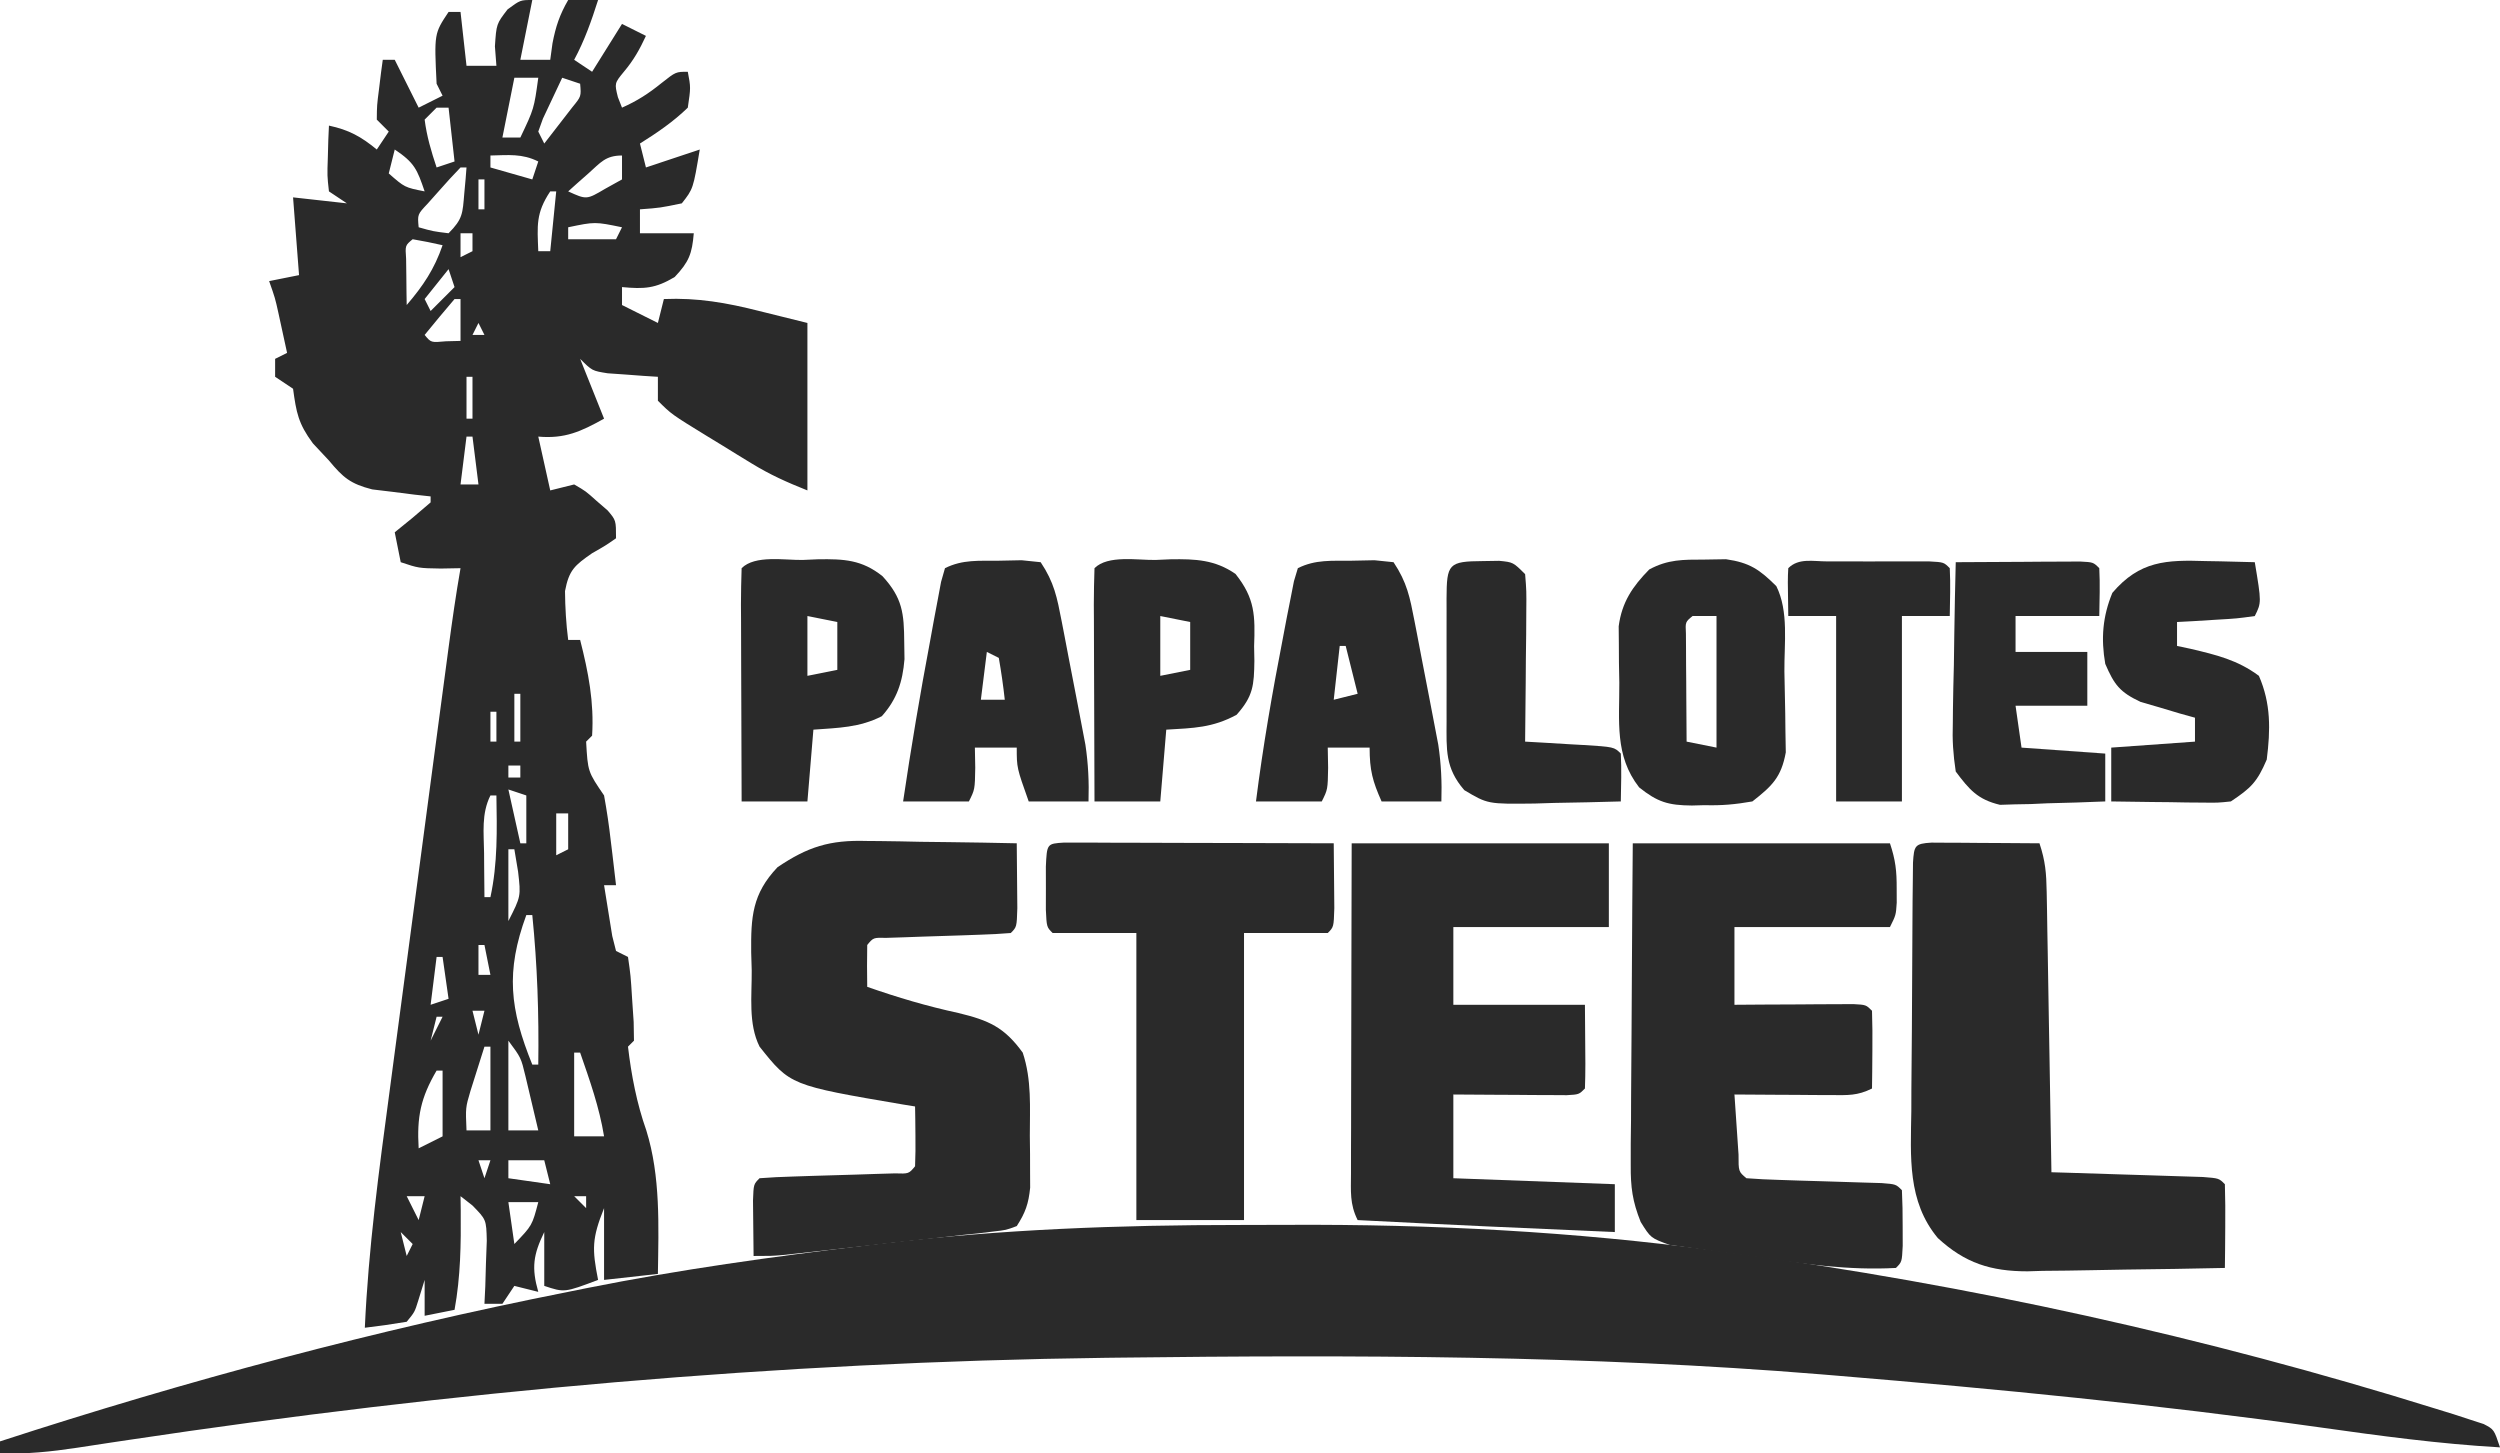 <?xml version="1.0" encoding="UTF-8"?>
<svg version="1.1" xmlns="http://www.w3.org/2000/svg" width="418" height="243">
<path d="M0 0 C-0.66 3.3 -1.32 6.6 -2 10 C-0.35 10 1.3 10 3 10 C3.186 8.639 3.186 8.639 3.375 7.25 C3.921 4.41 4.573 2.474 6 0 C7.65 0 9.3 0 11 0 C9.891 3.487 8.737 6.775 7 10 C7.99 10.66 8.98 11.32 10 12 C11.65 9.36 13.3 6.72 15 4 C16.32 4.66 17.64 5.32 19 6 C17.945 8.272 16.937 10.075 15.312 12 C13.737 13.922 13.737 13.922 14.312 16.25 C14.653 17.116 14.653 17.116 15 18 C17.555 16.864 19.431 15.651 21.625 13.875 C24 12 24 12 26 12 C26.5 14.625 26.5 14.625 26 18 C23.568 20.368 20.867 22.195 18 24 C18.495 25.98 18.495 25.98 19 28 C21.97 27.01 24.94 26.02 28 25 C26.904 31.577 26.904 31.577 25 34 C21.375 34.75 21.375 34.75 18 35 C18 36.32 18 37.64 18 39 C20.97 39 23.94 39 27 39 C26.715 42.415 26.203 43.785 23.812 46.312 C20.573 48.256 18.712 48.345 15 48 C15 48.99 15 49.98 15 51 C16.98 51.99 18.96 52.98 21 54 C21.33 52.68 21.66 51.36 22 50 C27.635 49.761 32.489 50.619 37.938 52 C40.598 52.66 43.259 53.32 46 54 C46 63.24 46 72.48 46 82 C42.506 80.602 39.778 79.386 36.645 77.469 C35.858 76.988 35.071 76.507 34.26 76.012 C33.048 75.263 33.048 75.263 31.812 74.5 C30.993 74.001 30.174 73.502 29.33 72.988 C23.263 69.263 23.263 69.263 21 67 C21 65.68 21 64.36 21 63 C20.229 62.951 19.458 62.902 18.664 62.852 C17.661 62.777 16.658 62.702 15.625 62.625 C14.128 62.521 14.128 62.521 12.602 62.414 C10 62 10 62 8 60 C8.289 60.722 8.578 61.444 8.875 62.188 C9.917 64.792 10.958 67.396 12 70 C8.142 72.153 5.449 73.393 1 73 C1.66 75.97 2.32 78.94 3 82 C4.98 81.505 4.98 81.505 7 81 C8.922 82.109 8.922 82.109 10.75 83.75 C11.364 84.281 11.977 84.812 12.609 85.359 C14 87 14 87 14 90 C12.25 91.219 12.25 91.219 10 92.5 C7.101 94.511 6.128 95.315 5.469 98.836 C5.497 101.596 5.649 104.263 6 107 C6.66 107 7.32 107 8 107 C9.38 112.434 10.351 117.382 10 123 C9.67 123.33 9.34 123.66 9 124 C9.285 129.025 9.285 129.025 12 133 C12.466 135.559 12.835 138.047 13.125 140.625 C13.211 141.331 13.298 142.038 13.387 142.766 C13.599 144.51 13.8 146.255 14 148 C13.34 148 12.68 148 12 148 C12.281 149.814 12.575 151.626 12.875 153.438 C13.037 154.447 13.2 155.456 13.367 156.496 C13.576 157.322 13.785 158.149 14 159 C14.66 159.33 15.32 159.66 16 160 C16.449 163.125 16.449 163.125 16.688 167 C16.774 168.279 16.86 169.558 16.949 170.875 C16.966 171.906 16.983 172.938 17 174 C16.67 174.33 16.34 174.66 16 175 C16.56 179.762 17.462 184.48 19.062 189 C21.46 196.671 21.115 205.039 21 213 C18.03 213.33 15.06 213.66 12 214 C12 210.04 12 206.08 12 202 C9.953 207.118 9.984 208.817 11 214 C5.375 216.125 5.375 216.125 2 215 C2 212.03 2 209.06 2 206 C0.163 209.782 -0.158 211.946 1 216 C-0.32 215.67 -1.64 215.34 -3 215 C-3.66 215.99 -4.32 216.98 -5 218 C-5.99 218 -6.98 218 -8 218 C-7.954 217.036 -7.907 216.072 -7.859 215.078 C-7.823 213.815 -7.787 212.552 -7.75 211.25 C-7.704 209.997 -7.657 208.744 -7.609 207.453 C-7.692 203.922 -7.692 203.922 -10.016 201.547 C-10.67 201.036 -11.325 200.526 -12 200 C-11.988 200.785 -11.977 201.57 -11.965 202.379 C-11.916 208.037 -11.987 213.429 -13 219 C-14.65 219.33 -16.3 219.66 -18 220 C-18 218.02 -18 216.04 -18 214 C-18.351 215.134 -18.701 216.269 -19.062 217.438 C-19.66 219.371 -19.66 219.371 -21 221 C-23.324 221.39 -25.659 221.727 -28 222 C-27.404 208.752 -25.637 195.693 -23.875 182.559 C-23.565 180.218 -23.254 177.877 -22.945 175.536 C-22.299 170.661 -21.65 165.785 -20.998 160.91 C-20.163 154.666 -19.334 148.422 -18.506 142.178 C-17.714 136.2 -16.92 130.223 -16.125 124.246 C-15.974 123.111 -15.823 121.976 -15.668 120.807 C-15.241 117.595 -14.812 114.385 -14.383 111.174 C-14.257 110.228 -14.131 109.282 -14.002 108.307 C-13.405 103.857 -12.774 99.423 -12 95 C-13.093 95.021 -14.186 95.041 -15.312 95.062 C-19 95 -19 95 -22 94 C-22.33 92.35 -22.66 90.7 -23 89 C-22.01 88.196 -21.02 87.391 -20 86.562 C-19.01 85.717 -18.02 84.871 -17 84 C-17 83.67 -17 83.34 -17 83 C-17.892 82.902 -18.784 82.804 -19.703 82.703 C-20.874 82.554 -22.044 82.404 -23.25 82.25 C-24.41 82.111 -25.57 81.972 -26.766 81.828 C-30.418 80.893 -31.627 79.856 -34 77 C-34.887 76.051 -35.774 75.103 -36.688 74.125 C-39.131 70.823 -39.459 68.968 -40 65 C-40.99 64.34 -41.98 63.68 -43 63 C-43 62.01 -43 61.02 -43 60 C-42.01 59.505 -42.01 59.505 -41 59 C-41.31 57.562 -41.623 56.125 -41.938 54.688 C-42.112 53.887 -42.286 53.086 -42.465 52.262 C-42.999 49.855 -42.999 49.855 -44 47 C-41.525 46.505 -41.525 46.505 -39 46 C-39.33 41.71 -39.66 37.42 -40 33 C-37.03 33.33 -34.06 33.66 -31 34 C-31.99 33.34 -32.98 32.68 -34 32 C-34.293 29.398 -34.293 29.398 -34.188 26.375 C-34.16 25.372 -34.133 24.369 -34.105 23.336 C-34.071 22.565 -34.036 21.794 -34 21 C-30.656 21.724 -28.657 22.817 -26 25 C-25.34 24.01 -24.68 23.02 -24 22 C-24.66 21.34 -25.32 20.68 -26 20 C-25.977 17.617 -25.977 17.617 -25.625 14.875 C-25.514 13.965 -25.403 13.055 -25.289 12.117 C-25.194 11.419 -25.098 10.72 -25 10 C-24.34 10 -23.68 10 -23 10 C-21.68 12.64 -20.36 15.28 -19 18 C-17.68 17.34 -16.36 16.68 -15 16 C-15.33 15.34 -15.66 14.68 -16 14 C-16.406 5.609 -16.406 5.609 -14 2 C-13.34 2 -12.68 2 -12 2 C-11.505 6.455 -11.505 6.455 -11 11 C-9.35 11 -7.7 11 -6 11 C-6.082 9.928 -6.165 8.855 -6.25 7.75 C-6 4 -6 4 -4.125 1.562 C-2 -0 -2 -0 0 0 Z M-3 13 C-3.66 16.3 -4.32 19.6 -5 23 C-4.01 23 -3.02 23 -2 23 C0.29 18.188 0.29 18.188 1 13 C-0.32 13 -1.64 13 -3 13 Z M5 13 C4.303 14.454 3.618 15.913 2.938 17.375 C2.555 18.187 2.172 18.999 1.777 19.836 C1.393 20.907 1.393 20.907 1 22 C1.33 22.66 1.66 23.32 2 24 C3.006 22.713 4.004 21.42 5 20.125 C5.557 19.406 6.114 18.686 6.688 17.945 C8.186 16.115 8.186 16.115 8 14 C7.01 13.67 6.02 13.34 5 13 Z M-16 18 C-16.66 18.66 -17.32 19.32 -18 20 C-17.637 22.83 -16.903 25.291 -16 28 C-15.01 27.67 -14.02 27.34 -13 27 C-13.33 24.03 -13.66 21.06 -14 18 C-14.66 18 -15.32 18 -16 18 Z M-23 25 C-23.33 26.32 -23.66 27.64 -24 29 C-21.328 31.343 -21.328 31.343 -18 32 C-19.25 28.347 -19.671 27.219 -23 25 Z M-7 26 C-7 26.66 -7 27.32 -7 28 C-4.69 28.66 -2.38 29.32 0 30 C0.33 29.01 0.66 28.02 1 27 C-1.709 25.646 -4.009 25.935 -7 26 Z M9.375 29 C8.428 29.835 8.428 29.835 7.461 30.688 C6.979 31.121 6.497 31.554 6 32 C9.072 33.401 9.072 33.401 12.188 31.562 C13.116 31.047 14.044 30.531 15 30 C15 28.68 15 27.36 15 26 C12.23 26 11.418 27.184 9.375 29 Z M-12 28 C-13.221 29.26 -14.403 30.558 -15.562 31.875 C-16.203 32.594 -16.844 33.314 -17.504 34.055 C-19.203 35.855 -19.203 35.855 -19 38 C-16.603 38.68 -16.603 38.68 -14 39 C-11.602 36.602 -11.657 35.667 -11.375 32.375 C-11.263 31.149 -11.263 31.149 -11.148 29.898 C-11.099 29.272 -11.05 28.645 -11 28 C-11.33 28 -11.66 28 -12 28 Z M-9 30 C-9 31.65 -9 33.3 -9 35 C-8.67 35 -8.34 35 -8 35 C-8 33.35 -8 31.7 -8 30 C-8.33 30 -8.66 30 -9 30 Z M3 32 C0.571 35.644 0.838 37.712 1 42 C1.66 42 2.32 42 3 42 C3.33 38.7 3.66 35.4 4 32 C3.67 32 3.34 32 3 32 Z M6 38 C6 38.66 6 39.32 6 40 C8.64 40 11.28 40 14 40 C14.33 39.34 14.66 38.68 15 38 C10.469 37.066 10.469 37.066 6 38 Z M-12 39 C-12 40.32 -12 41.64 -12 43 C-11.34 42.67 -10.68 42.34 -10 42 C-10 41.01 -10 40.02 -10 39 C-10.66 39 -11.32 39 -12 39 Z M-20 40 C-21.259 41.034 -21.259 41.034 -21.098 43.285 C-21.086 44.202 -21.074 45.118 -21.062 46.062 C-21.053 46.982 -21.044 47.901 -21.035 48.848 C-21.024 49.558 -21.012 50.268 -21 51 C-18.257 47.8 -16.37 44.995 -15 41 C-16.656 40.618 -18.325 40.286 -20 40 Z M-14 45 C-15.32 46.65 -16.64 48.3 -18 50 C-17.67 50.66 -17.34 51.32 -17 52 C-15.68 50.68 -14.36 49.36 -13 48 C-13.33 47.01 -13.66 46.02 -14 45 Z M-13 50 C-14.691 51.98 -16.358 53.979 -18 56 C-16.934 57.296 -16.934 57.296 -14.438 57.062 C-13.633 57.042 -12.829 57.021 -12 57 C-12 54.69 -12 52.38 -12 50 C-12.33 50 -12.66 50 -13 50 Z M-9 54 C-9.33 54.66 -9.66 55.32 -10 56 C-9.34 56 -8.68 56 -8 56 C-8.33 55.34 -8.66 54.68 -9 54 Z M-4 59 C-3 61 -3 61 -3 61 Z M-11 63 C-11 65.31 -11 67.62 -11 70 C-10.67 70 -10.34 70 -10 70 C-10 67.69 -10 65.38 -10 63 C-10.33 63 -10.66 63 -11 63 Z M-11 73 C-11.33 75.64 -11.66 78.28 -12 81 C-11.01 81 -10.02 81 -9 81 C-9.33 78.36 -9.66 75.72 -10 73 C-10.33 73 -10.66 73 -11 73 Z M1 107 C2 110 2 110 2 110 Z M2 113 C3 116 3 116 3 116 Z M-3 116 C-3 118.64 -3 121.28 -3 124 C-2.67 124 -2.34 124 -2 124 C-2 121.36 -2 118.72 -2 116 C-2.33 116 -2.66 116 -3 116 Z M-7 119 C-7 120.65 -7 122.3 -7 124 C-6.67 124 -6.34 124 -6 124 C-6 122.35 -6 120.7 -6 119 C-6.33 119 -6.66 119 -7 119 Z M-4 128 C-4 128.66 -4 129.32 -4 130 C-3.34 130 -2.68 130 -2 130 C-2 129.34 -2 128.68 -2 128 C-2.66 128 -3.32 128 -4 128 Z M-4 132 C-3.34 134.97 -2.68 137.94 -2 141 C-1.67 141 -1.34 141 -1 141 C-1 138.36 -1 135.72 -1 133 C-1.99 132.67 -2.98 132.34 -4 132 Z M-7 133 C-8.533 136.065 -8.103 139.268 -8.062 142.625 C-8.058 143.331 -8.053 144.038 -8.049 144.766 C-8.037 146.51 -8.019 148.255 -8 150 C-7.67 150 -7.34 150 -7 150 C-5.775 144.334 -5.908 138.763 -6 133 C-6.33 133 -6.66 133 -7 133 Z M4 136 C4 138.31 4 140.62 4 143 C4.66 142.67 5.32 142.34 6 142 C6 140.02 6 138.04 6 136 C5.34 136 4.68 136 4 136 Z M-4 142 C-4 145.96 -4 149.92 -4 154 C-1.9 149.876 -1.9 149.876 -2.375 145.75 C-2.581 144.512 -2.788 143.275 -3 142 C-3.33 142 -3.66 142 -4 142 Z M-13 146 C-12 149 -12 149 -12 149 Z M-1 153 C-4.48 162.467 -3.758 168.716 0 178 C0.33 178 0.66 178 1 178 C1.122 169.602 0.843 161.357 0 153 C-0.33 153 -0.66 153 -1 153 Z M4 153 C5 156 5 156 5 156 Z M-9 158 C-9 159.65 -9 161.3 -9 163 C-8.34 163 -7.68 163 -7 163 C-7.33 161.35 -7.66 159.7 -8 158 C-8.33 158 -8.66 158 -9 158 Z M-16 160 C-16.33 162.64 -16.66 165.28 -17 168 C-16.01 167.67 -15.02 167.34 -14 167 C-14.33 164.69 -14.66 162.38 -15 160 C-15.33 160 -15.66 160 -16 160 Z M-10 165 C-9 167 -9 167 -9 167 Z M7 165 C8 168 8 168 8 168 Z M8 168 C9 170 9 170 9 170 Z M-10 169 C-9.67 170.32 -9.34 171.64 -9 173 C-8.67 171.68 -8.34 170.36 -8 169 C-8.66 169 -9.32 169 -10 169 Z M-16 170 C-16.33 171.32 -16.66 172.64 -17 174 C-16.34 172.68 -15.68 171.36 -15 170 C-15.33 170 -15.66 170 -16 170 Z M10 173 C11 177 11 177 11 177 Z M-4 174 C-4 178.95 -4 183.9 -4 189 C-2.35 189 -0.7 189 1 189 C0.549 187.061 0.089 185.124 -0.375 183.188 C-0.63 182.109 -0.885 181.03 -1.148 179.918 C-1.887 176.845 -1.887 176.845 -4 174 Z M-18 175 C-17 177 -17 177 -17 177 Z M-8 175 C-8.507 176.581 -9.005 178.165 -9.5 179.75 C-9.778 180.632 -10.057 181.513 -10.344 182.422 C-11.164 185.203 -11.164 185.203 -11 189 C-9.68 189 -8.36 189 -7 189 C-7 184.38 -7 179.76 -7 175 C-7.33 175 -7.66 175 -8 175 Z M7 176 C7 180.62 7 185.24 7 190 C8.65 190 10.3 190 12 190 C11.218 185.153 9.602 180.623 8 176 C7.67 176 7.34 176 7 176 Z M-16 179 C-18.666 183.554 -19.316 186.739 -19 192 C-17.68 191.34 -16.36 190.68 -15 190 C-15 186.37 -15 182.74 -15 179 C-15.33 179 -15.66 179 -16 179 Z M1 180 C2 182 2 182 2 182 Z M-9 194 C-8.67 194.99 -8.34 195.98 -8 197 C-7.67 196.01 -7.34 195.02 -7 194 C-7.66 194 -8.32 194 -9 194 Z M-4 194 C-4 194.99 -4 195.98 -4 197 C-1.69 197.33 0.62 197.66 3 198 C2.67 196.68 2.34 195.36 2 194 C0.02 194 -1.96 194 -4 194 Z M-21 200 C-20.34 201.32 -19.68 202.64 -19 204 C-18.67 202.68 -18.34 201.36 -18 200 C-18.99 200 -19.98 200 -21 200 Z M7 200 C7.66 200.66 8.32 201.32 9 202 C9 201.34 9 200.68 9 200 C8.34 200 7.68 200 7 200 Z M-4 201 C-3.67 203.31 -3.34 205.62 -3 208 C-0.023 204.907 -0.023 204.907 1 201 C-0.65 201 -2.3 201 -4 201 Z M-22 206 C-21.67 207.32 -21.34 208.64 -21 210 C-20.67 209.34 -20.34 208.68 -20 208 C-20.66 207.34 -21.32 206.68 -22 206 Z M-5 210 C-4 212 -4 212 -4 212 Z " fill="#2A2A2A" transform="translate(89,0)"/>
<path d="M0 0 C2.72 0 5.44 -0.007 8.16 -0.021 C32.189 -0.14 55.913 1.105 79.732 4.31 C80.513 4.414 81.295 4.519 82.1 4.626 C121.986 10.001 161.428 18.703 199.857 30.685 C200.876 30.999 201.895 31.313 202.945 31.636 C203.847 31.931 204.748 32.226 205.677 32.529 C206.446 32.778 207.214 33.028 208.006 33.285 C209.732 34.185 209.732 34.185 210.732 37.185 C200.581 36.606 190.608 35.254 180.55 33.831 C153.695 30.06 126.753 27.425 99.732 25.185 C98.918 25.118 98.103 25.05 97.264 24.98 C58.269 21.781 18.842 21.709 -20.268 22.185 C-20.986 22.194 -21.703 22.203 -22.442 22.211 C-77.161 22.912 -131.713 27.816 -185.81 35.95 C-186.804 36.098 -187.798 36.247 -188.822 36.4 C-190.671 36.678 -192.52 36.959 -194.368 37.246 C-198.715 37.901 -202.856 38.341 -207.268 38.185 C-207.268 37.525 -207.268 36.865 -207.268 36.185 C-176.03 26.02 -144.506 17.57 -112.268 11.185 C-110.662 10.861 -110.662 10.861 -109.024 10.531 C-93.603 7.453 -78.124 5.301 -62.518 3.435 C-61.184 3.275 -61.184 3.275 -59.824 3.111 C-39.84 0.727 -20.118 -0.003 0 0 Z " fill="#2A2A2A" transform="translate(207.268,204.815)"/>
<path d="M0 0 C14.19 0 28.38 0 43 0 C43.942 2.827 44.135 4.632 44.125 7.562 C44.129 8.74 44.129 8.74 44.133 9.941 C44 12 44 12 43 14 C34.42 14 25.84 14 17 14 C17 18.29 17 22.58 17 27 C19.365 26.983 19.365 26.983 21.777 26.965 C23.831 26.955 25.884 26.946 27.938 26.938 C28.978 26.929 30.019 26.921 31.092 26.912 C32.081 26.909 33.071 26.906 34.09 26.902 C35.465 26.894 35.465 26.894 36.867 26.886 C39 27 39 27 40 28 C40.073 30.186 40.084 32.375 40.062 34.562 C40.053 35.76 40.044 36.958 40.035 38.191 C40.024 39.118 40.012 40.045 40 41 C37.547 42.226 35.949 42.114 33.211 42.098 C32.27 42.094 31.329 42.091 30.359 42.088 C29.375 42.08 28.39 42.071 27.375 42.062 C25.886 42.056 25.886 42.056 24.367 42.049 C21.911 42.037 19.456 42.021 17 42 C17.14 44.146 17.287 46.292 17.438 48.438 C17.519 49.632 17.6 50.827 17.684 52.059 C17.677 54.886 17.677 54.886 19 56 C20.84 56.146 22.686 56.227 24.531 56.281 C25.651 56.319 26.772 56.356 27.926 56.395 C29.105 56.429 30.285 56.464 31.5 56.5 C33.823 56.569 36.146 56.641 38.469 56.719 C39.505 56.749 40.54 56.779 41.607 56.811 C44 57 44 57 45 58 C45.099 59.998 45.13 62 45.125 64 C45.129 65.64 45.129 65.64 45.133 67.312 C45 70 45 70 44 71 C36.175 71.432 28.535 70.342 20.814 69.193 C19.346 68.98 17.875 68.778 16.404 68.589 C14.257 68.312 12.117 68 9.977 67.68 C8.709 67.502 7.441 67.324 6.135 67.14 C3 66 3 66 1.325 63.316 C-0.06 59.849 -0.364 57.521 -0.341 53.811 C-0.34 52.61 -0.34 51.409 -0.34 50.172 C-0.324 48.891 -0.309 47.609 -0.293 46.289 C-0.287 44.952 -0.283 43.616 -0.28 42.279 C-0.269 38.777 -0.239 35.276 -0.206 31.774 C-0.175 28.195 -0.161 24.615 -0.146 21.035 C-0.116 14.023 -0.057 7.012 0 0 Z " fill="#2A2A2A" transform="translate(273,141)"/>
<path d="M0 0 C1.084 0.008 1.084 0.008 2.19 0.017 C4.472 0.039 6.753 0.089 9.035 0.141 C10.593 0.161 12.151 0.179 13.709 0.195 C17.506 0.239 21.301 0.308 25.098 0.391 C25.125 2.703 25.144 5.016 25.16 7.328 C25.172 8.616 25.183 9.904 25.195 11.23 C25.098 14.391 25.098 14.391 24.098 15.391 C22.403 15.536 20.704 15.618 19.004 15.672 C17.974 15.709 16.944 15.747 15.883 15.785 C13.693 15.855 11.503 15.926 9.312 15.996 C8.283 16.033 7.253 16.071 6.191 16.109 C5.239 16.14 4.287 16.17 3.307 16.201 C1.124 16.149 1.124 16.149 0.098 17.391 C0.057 19.724 0.055 22.058 0.098 24.391 C5.165 26.164 10.099 27.629 15.348 28.766 C20.444 29.999 23.017 31.141 26.098 35.391 C27.624 39.971 27.282 44.531 27.285 49.328 C27.297 50.33 27.31 51.333 27.322 52.365 C27.324 53.331 27.326 54.298 27.328 55.293 C27.332 56.175 27.336 57.056 27.341 57.965 C27.072 60.646 26.557 62.133 25.098 64.391 C23.321 65.061 23.321 65.061 21.155 65.304 C20.344 65.404 19.533 65.503 18.697 65.606 C17.82 65.695 16.943 65.784 16.039 65.875 C15.139 65.98 14.239 66.086 13.312 66.194 C10.429 66.527 7.545 66.834 4.66 67.141 C2.719 67.362 0.778 67.584 -1.162 67.809 C-4.717 68.214 -8.272 68.614 -11.83 68.995 C-12.546 69.072 -13.261 69.149 -13.999 69.228 C-15.902 69.391 -15.902 69.391 -18.902 69.391 C-18.929 67.412 -18.949 65.432 -18.965 63.453 C-18.976 62.351 -18.988 61.249 -19 60.113 C-18.902 57.391 -18.902 57.391 -17.902 56.391 C-16.062 56.245 -14.216 56.163 -12.371 56.109 C-11.251 56.072 -10.131 56.035 -8.977 55.996 C-6.594 55.926 -4.211 55.855 -1.828 55.785 C-0.708 55.748 0.412 55.71 1.566 55.672 C2.602 55.642 3.638 55.611 4.705 55.58 C7.05 55.655 7.05 55.655 8.098 54.391 C8.17 52.705 8.182 51.016 8.16 49.328 C8.151 48.409 8.142 47.49 8.133 46.543 C8.121 45.833 8.11 45.122 8.098 44.391 C7.42 44.281 6.742 44.171 6.043 44.059 C-12.764 40.855 -12.764 40.855 -17.902 34.391 C-19.823 30.549 -19.174 25.867 -19.215 21.641 C-19.244 20.651 -19.273 19.661 -19.303 18.641 C-19.354 12.743 -19.153 8.868 -14.902 4.391 C-9.836 0.965 -6.163 -0.186 0 0 Z " fill="#2A2A2A" transform="translate(144.902,140.609)"/>
<path d="M0 0 C14.19 0 28.38 0 43 0 C43 4.62 43 9.24 43 14 C34.42 14 25.84 14 17 14 C17 18.29 17 22.58 17 27 C24.26 27 31.52 27 39 27 C39.098 37.84 39.098 37.84 39 41 C38 42 38 42 35.959 42.114 C34.647 42.106 34.647 42.106 33.309 42.098 C32.364 42.094 31.42 42.091 30.447 42.088 C29.454 42.08 28.461 42.071 27.438 42.062 C26.44 42.058 25.443 42.053 24.416 42.049 C21.944 42.037 19.472 42.019 17 42 C17 46.62 17 51.24 17 56 C30.365 56.495 30.365 56.495 44 57 C44 59.64 44 62.28 44 65 C29.663 64.393 15.33 63.738 1 63 C-0.351 60.297 -0.12 58.199 -0.114 55.173 C-0.113 53.342 -0.113 53.342 -0.113 51.473 C-0.108 50.136 -0.103 48.798 -0.098 47.461 C-0.096 46.096 -0.094 44.731 -0.093 43.367 C-0.09 39.773 -0.08 36.179 -0.069 32.585 C-0.058 28.919 -0.054 25.252 -0.049 21.586 C-0.039 14.391 -0.019 7.195 0 0 Z " fill="#2A2A2A" transform="translate(226,141)"/>
<path d="M0 0 C0.833 0.005 1.665 0.01 2.523 0.016 C3.422 0.019 4.321 0.022 5.248 0.026 C6.666 0.038 6.666 0.038 8.113 0.051 C9.062 0.056 10.012 0.06 10.99 0.065 C13.344 0.077 15.697 0.093 18.051 0.114 C19.04 3.082 19.203 5.125 19.256 8.228 C19.276 9.268 19.296 10.309 19.316 11.382 C19.333 12.504 19.35 13.626 19.367 14.781 C19.388 15.931 19.409 17.081 19.43 18.266 C19.495 21.944 19.554 25.623 19.613 29.301 C19.656 31.793 19.7 34.284 19.744 36.776 C19.851 42.888 19.953 49.001 20.051 55.114 C21.315 55.151 21.315 55.151 22.605 55.189 C25.723 55.284 28.841 55.384 31.958 55.486 C33.31 55.529 34.661 55.571 36.012 55.611 C37.951 55.668 39.889 55.733 41.828 55.797 C42.996 55.834 44.164 55.87 45.367 55.908 C48.051 56.114 48.051 56.114 49.051 57.114 C49.123 59.467 49.134 61.822 49.113 64.176 C49.104 65.466 49.095 66.757 49.086 68.086 C49.074 69.085 49.062 70.084 49.051 71.114 C43.5 71.238 37.951 71.328 32.4 71.388 C30.515 71.413 28.629 71.447 26.744 71.491 C24.023 71.552 21.303 71.58 18.582 71.602 C17.748 71.628 16.914 71.653 16.056 71.68 C9.938 71.683 5.604 70.309 1.051 66.114 C-4.069 59.958 -3.486 52.509 -3.375 44.899 C-3.372 43.647 -3.369 42.396 -3.365 41.106 C-3.352 37.804 -3.321 34.502 -3.282 31.199 C-3.255 28.492 -3.247 25.784 -3.239 23.077 C-3.229 19.851 -3.209 16.625 -3.188 13.399 C-3.18 12.182 -3.173 10.966 -3.165 9.712 C-3.153 8.597 -3.14 7.482 -3.126 6.333 C-3.117 5.346 -3.107 4.36 -3.097 3.344 C-2.91 0.523 -2.824 0.164 0 0 Z " fill="#2A2A2A" transform="translate(322.949,140.886)"/>
<path d="M0 0 C0.833 0.002 1.665 0.004 2.523 0.007 C3.464 0.007 4.405 0.007 5.375 0.007 C6.398 0.012 7.42 0.017 8.474 0.023 C9.516 0.024 10.558 0.025 11.631 0.027 C14.974 0.033 18.316 0.045 21.658 0.058 C23.918 0.063 26.177 0.067 28.437 0.071 C33.99 0.082 39.543 0.099 45.095 0.12 C45.122 2.433 45.142 4.745 45.158 7.058 C45.17 8.346 45.181 9.633 45.193 10.96 C45.095 14.12 45.095 14.12 44.095 15.12 C39.475 15.12 34.855 15.12 30.095 15.12 C30.095 30.96 30.095 46.8 30.095 63.12 C24.155 63.12 18.215 63.12 12.095 63.12 C12.095 47.28 12.095 31.44 12.095 15.12 C7.475 15.12 2.855 15.12 -1.905 15.12 C-2.905 14.12 -2.905 14.12 -3.037 11.214 C-3.035 10.028 -3.032 8.842 -3.03 7.62 C-3.032 6.434 -3.035 5.248 -3.037 4.027 C-2.862 0.181 -2.862 0.181 0 0 Z " fill="#2A2A2A" transform="translate(177.905,140.88)"/>
<path d="M0 0 C1.205 -0.019 2.411 -0.039 3.652 -0.059 C7.621 0.519 9.242 1.648 12.062 4.438 C14.166 8.645 13.371 14.075 13.413 18.704 C13.429 20.063 13.456 21.422 13.495 22.78 C13.55 24.745 13.568 26.71 13.586 28.676 C13.606 29.852 13.626 31.028 13.646 32.24 C12.886 36.403 11.354 37.86 8.062 40.438 C5.148 40.945 2.952 41.142 0.062 41.062 C-0.636 41.082 -1.335 41.101 -2.055 41.121 C-5.992 41.084 -7.778 40.565 -10.875 38.086 C-15.008 32.779 -14.157 27.005 -14.188 20.562 C-14.208 19.473 -14.229 18.384 -14.25 17.262 C-14.255 16.209 -14.26 15.155 -14.266 14.07 C-14.275 13.11 -14.284 12.15 -14.294 11.161 C-13.768 7.14 -11.991 4.51 -9.184 1.652 C-6.054 -0.04 -3.541 0.004 0 0 Z M-1.938 9.438 C-3.154 10.432 -3.154 10.432 -3.051 12.387 C-3.046 13.22 -3.041 14.052 -3.035 14.91 C-3.032 15.809 -3.029 16.708 -3.025 17.635 C-3.017 18.58 -3.009 19.526 -3 20.5 C-2.995 21.449 -2.991 22.399 -2.986 23.377 C-2.975 25.731 -2.958 28.084 -2.938 30.438 C-1.288 30.767 0.362 31.098 2.062 31.438 C2.062 24.177 2.062 16.918 2.062 9.438 C0.743 9.438 -0.578 9.438 -1.938 9.438 Z " fill="#2A2A2A" transform="translate(284.938,93.562)"/>
<path d="M0 0 C1.258 -0.026 2.516 -0.052 3.812 -0.078 C4.864 0.03 5.916 0.138 7 0.25 C9.27 3.655 9.732 6.107 10.508 10.113 C10.638 10.783 10.769 11.452 10.903 12.142 C11.177 13.558 11.447 14.974 11.714 16.391 C12.122 18.546 12.543 20.698 12.965 22.85 C13.23 24.229 13.494 25.609 13.758 26.988 C13.996 28.236 14.235 29.485 14.481 30.771 C14.962 33.996 15.099 36.996 15 40.25 C11.7 40.25 8.4 40.25 5 40.25 C3.502 36.879 3 35.046 3 31.25 C0.69 31.25 -1.62 31.25 -4 31.25 C-3.979 32.364 -3.959 33.477 -3.938 34.625 C-4 38.25 -4 38.25 -5 40.25 C-8.63 40.25 -12.26 40.25 -16 40.25 C-14.839 31.07 -13.268 22.019 -11.5 12.938 C-11.286 11.81 -11.073 10.682 -10.853 9.52 C-10.644 8.465 -10.434 7.411 -10.219 6.324 C-10.032 5.371 -9.846 4.418 -9.654 3.436 C-9.438 2.715 -9.222 1.993 -9 1.25 C-6.031 -0.234 -3.301 0.041 0 0 Z M-2 14.25 C-2.33 17.22 -2.66 20.19 -3 23.25 C-1.68 22.92 -0.36 22.59 1 22.25 C0.34 19.61 -0.32 16.97 -1 14.25 C-1.33 14.25 -1.66 14.25 -2 14.25 Z " fill="#2A2A2A" transform="translate(226,93.75)"/>
<path d="M0 0 C1.258 -0.026 2.516 -0.052 3.812 -0.078 C4.864 0.03 5.916 0.138 7 0.25 C9.27 3.655 9.732 6.107 10.508 10.113 C10.638 10.783 10.769 11.452 10.903 12.142 C11.177 13.558 11.447 14.974 11.714 16.391 C12.122 18.546 12.543 20.698 12.965 22.85 C13.23 24.229 13.494 25.609 13.758 26.988 C13.996 28.236 14.235 29.485 14.481 30.771 C14.962 33.996 15.099 36.996 15 40.25 C11.7 40.25 8.4 40.25 5 40.25 C3 34.625 3 34.625 3 31.25 C0.69 31.25 -1.62 31.25 -4 31.25 C-3.979 32.364 -3.959 33.477 -3.938 34.625 C-4 38.25 -4 38.25 -5 40.25 C-8.63 40.25 -12.26 40.25 -16 40.25 C-14.674 31.298 -13.179 22.392 -11.5 13.5 C-11.287 12.327 -11.075 11.154 -10.855 9.945 C-10.645 8.834 -10.435 7.723 -10.219 6.578 C-10.032 5.577 -9.846 4.576 -9.654 3.544 C-9.33 2.408 -9.33 2.408 -9 1.25 C-6.031 -0.234 -3.301 0.041 0 0 Z M-2 15.25 C-2.33 17.89 -2.66 20.53 -3 23.25 C-1.68 23.25 -0.36 23.25 1 23.25 C0.744 20.907 0.407 18.572 0 16.25 C-0.66 15.92 -1.32 15.59 -2 15.25 Z " fill="#2A2A2A" transform="translate(167,93.75)"/>
<path d="M0 0 C0.851 -0.037 1.703 -0.075 2.58 -0.113 C6.912 -0.174 9.896 -0.051 13.363 2.711 C16.727 6.369 16.967 8.95 17 13.75 C17.014 14.686 17.028 15.622 17.043 16.586 C16.729 20.384 15.801 23.268 13.25 26.125 C9.528 28.034 5.97 28.069 1.812 28.375 C1.482 32.335 1.153 36.295 0.812 40.375 C-2.817 40.375 -6.447 40.375 -10.188 40.375 C-10.212 34.839 -10.23 29.303 -10.242 23.767 C-10.247 21.883 -10.254 19.998 -10.263 18.113 C-10.275 15.41 -10.281 12.707 -10.285 10.004 C-10.29 9.156 -10.295 8.308 -10.301 7.434 C-10.301 5.414 -10.25 3.394 -10.188 1.375 C-7.951 -0.862 -3 0.049 0 0 Z M0.812 9.375 C0.812 12.675 0.812 15.975 0.812 19.375 C2.462 19.045 4.112 18.715 5.812 18.375 C5.812 15.735 5.812 13.095 5.812 10.375 C4.162 10.045 2.513 9.715 0.812 9.375 Z " fill="#2A2A2A" transform="translate(134.188,93.625)"/>
<path d="M0 0 C0.851 -0.037 1.703 -0.075 2.58 -0.113 C6.682 -0.17 9.938 -0.05 13.383 2.332 C16.668 6.447 16.678 9.318 16.5 14.438 C16.515 15.24 16.53 16.042 16.545 16.869 C16.487 20.953 16.36 22.762 13.57 25.887 C9.518 28.074 6.382 28.102 1.812 28.375 C1.482 32.335 1.153 36.295 0.812 40.375 C-2.817 40.375 -6.447 40.375 -10.188 40.375 C-10.212 34.839 -10.23 29.303 -10.242 23.767 C-10.247 21.883 -10.254 19.998 -10.263 18.113 C-10.275 15.41 -10.281 12.707 -10.285 10.004 C-10.29 9.156 -10.295 8.308 -10.301 7.434 C-10.301 5.414 -10.25 3.394 -10.188 1.375 C-7.951 -0.862 -3 0.049 0 0 Z M0.812 9.375 C0.812 12.675 0.812 15.975 0.812 19.375 C2.462 19.045 4.112 18.715 5.812 18.375 C5.812 15.735 5.812 13.095 5.812 10.375 C4.162 10.045 2.513 9.715 0.812 9.375 Z " fill="#2A2A2A" transform="translate(193.188,93.625)"/>
<path d="M0 0 C0.788 0.014 1.577 0.027 2.389 0.041 C4.322 0.076 6.255 0.13 8.188 0.188 C9.312 6.938 9.312 6.938 8.188 9.188 C5.246 9.602 5.246 9.602 1.625 9.812 C0.427 9.887 -0.77 9.962 -2.004 10.039 C-3.394 10.113 -3.394 10.113 -4.812 10.188 C-4.812 11.508 -4.812 12.828 -4.812 14.188 C-4.065 14.346 -3.317 14.505 -2.547 14.668 C1.749 15.686 5.305 16.531 8.875 19.188 C10.902 23.821 10.816 28.212 10.188 33.188 C8.585 36.928 7.59 37.919 4.188 40.188 C2.011 40.415 2.011 40.415 -0.48 40.383 C-1.373 40.376 -2.266 40.37 -3.186 40.363 C-4.114 40.347 -5.043 40.33 -6 40.312 C-6.94 40.303 -7.881 40.294 -8.85 40.285 C-11.171 40.262 -13.492 40.226 -15.812 40.188 C-15.812 37.218 -15.812 34.248 -15.812 31.188 C-11.193 30.858 -6.572 30.527 -1.812 30.188 C-1.812 28.867 -1.812 27.547 -1.812 26.188 C-2.644 25.957 -3.475 25.726 -4.332 25.488 C-5.419 25.162 -6.505 24.836 -7.625 24.5 C-8.704 24.187 -9.783 23.874 -10.895 23.551 C-14.38 21.922 -15.305 20.685 -16.812 17.188 C-17.548 12.975 -17.255 9.259 -15.625 5.312 C-11.049 -0.053 -6.61 -0.216 0 0 Z " fill="#2A2A2A" transform="translate(368.812,93.812)"/>
<path d="M0 0 C3.812 -0.029 7.625 -0.047 11.438 -0.062 C12.526 -0.071 13.615 -0.079 14.736 -0.088 C15.771 -0.091 16.805 -0.094 17.871 -0.098 C18.829 -0.103 19.788 -0.108 20.775 -0.114 C23 0 23 0 24 1 C24.141 3.671 24.042 6.324 24 9 C19.38 9 14.76 9 10 9 C10 10.98 10 12.96 10 15 C13.96 15 17.92 15 22 15 C22 17.97 22 20.94 22 24 C18.04 24 14.08 24 10 24 C10.33 26.31 10.66 28.62 11 31 C17.93 31.495 17.93 31.495 25 32 C25 34.64 25 37.28 25 40 C21.771 40.146 18.543 40.234 15.312 40.312 C13.944 40.375 13.944 40.375 12.549 40.439 C11.663 40.456 10.776 40.472 9.863 40.488 C9.052 40.514 8.24 40.541 7.404 40.568 C3.683 39.689 2.266 38.032 0 35 C-0.439 32.076 -0.59 29.76 -0.488 26.855 C-0.481 26.086 -0.474 25.316 -0.467 24.523 C-0.439 22.077 -0.376 19.633 -0.312 17.188 C-0.287 15.524 -0.265 13.861 -0.244 12.197 C-0.189 8.131 -0.103 4.066 0 0 Z " fill="#2A2A2A" transform="translate(327,94)"/>
<path d="M0 0 C0.896 -0.014 1.792 -0.028 2.715 -0.043 C5.062 0.188 5.062 0.188 7.062 2.188 C7.29 4.985 7.29 4.985 7.258 8.508 C7.248 10.393 7.248 10.393 7.238 12.316 C7.222 13.635 7.205 14.954 7.188 16.312 C7.177 17.652 7.168 18.992 7.16 20.332 C7.137 23.617 7.104 26.902 7.062 30.188 C8.669 30.278 8.669 30.278 10.309 30.371 C11.706 30.455 13.103 30.54 14.5 30.625 C15.207 30.664 15.914 30.704 16.643 30.744 C21.949 31.074 21.949 31.074 23.062 32.188 C23.204 34.858 23.105 37.512 23.062 40.188 C19.334 40.304 15.605 40.375 11.875 40.438 C10.292 40.488 10.292 40.488 8.678 40.539 C0.82 40.638 0.82 40.638 -3.113 38.297 C-6.329 34.579 -6.084 31.523 -6.07 26.809 C-6.072 25.718 -6.072 25.718 -6.073 24.605 C-6.074 23.067 -6.072 21.53 -6.068 19.992 C-6.063 17.631 -6.068 15.27 -6.074 12.908 C-6.074 11.417 -6.072 9.925 -6.07 8.434 C-6.072 7.723 -6.074 7.013 -6.076 6.281 C-6.048 0.458 -5.764 0.041 0 0 Z " fill="#2A2A2A" transform="translate(247.938,93.812)"/>
<path d="M0 0 C1.12 -0.001 2.24 -0.003 3.395 -0.004 C4.574 -0 5.754 0.004 6.969 0.008 C8.738 0.002 8.738 0.002 10.543 -0.004 C12.223 -0.002 12.223 -0.002 13.938 0 C14.973 0.001 16.009 0.002 17.076 0.003 C19.469 0.133 19.469 0.133 20.469 1.133 C20.61 3.803 20.511 6.457 20.469 9.133 C17.829 9.133 15.189 9.133 12.469 9.133 C12.469 19.363 12.469 29.593 12.469 40.133 C8.839 40.133 5.209 40.133 1.469 40.133 C1.469 29.903 1.469 19.673 1.469 9.133 C-1.171 9.133 -3.811 9.133 -6.531 9.133 C-6.629 2.98 -6.629 2.98 -6.531 1.133 C-4.786 -0.613 -2.37 0.003 0 0 Z " fill="#2A2A2A" transform="translate(305.531,93.867)"/>
</svg>
